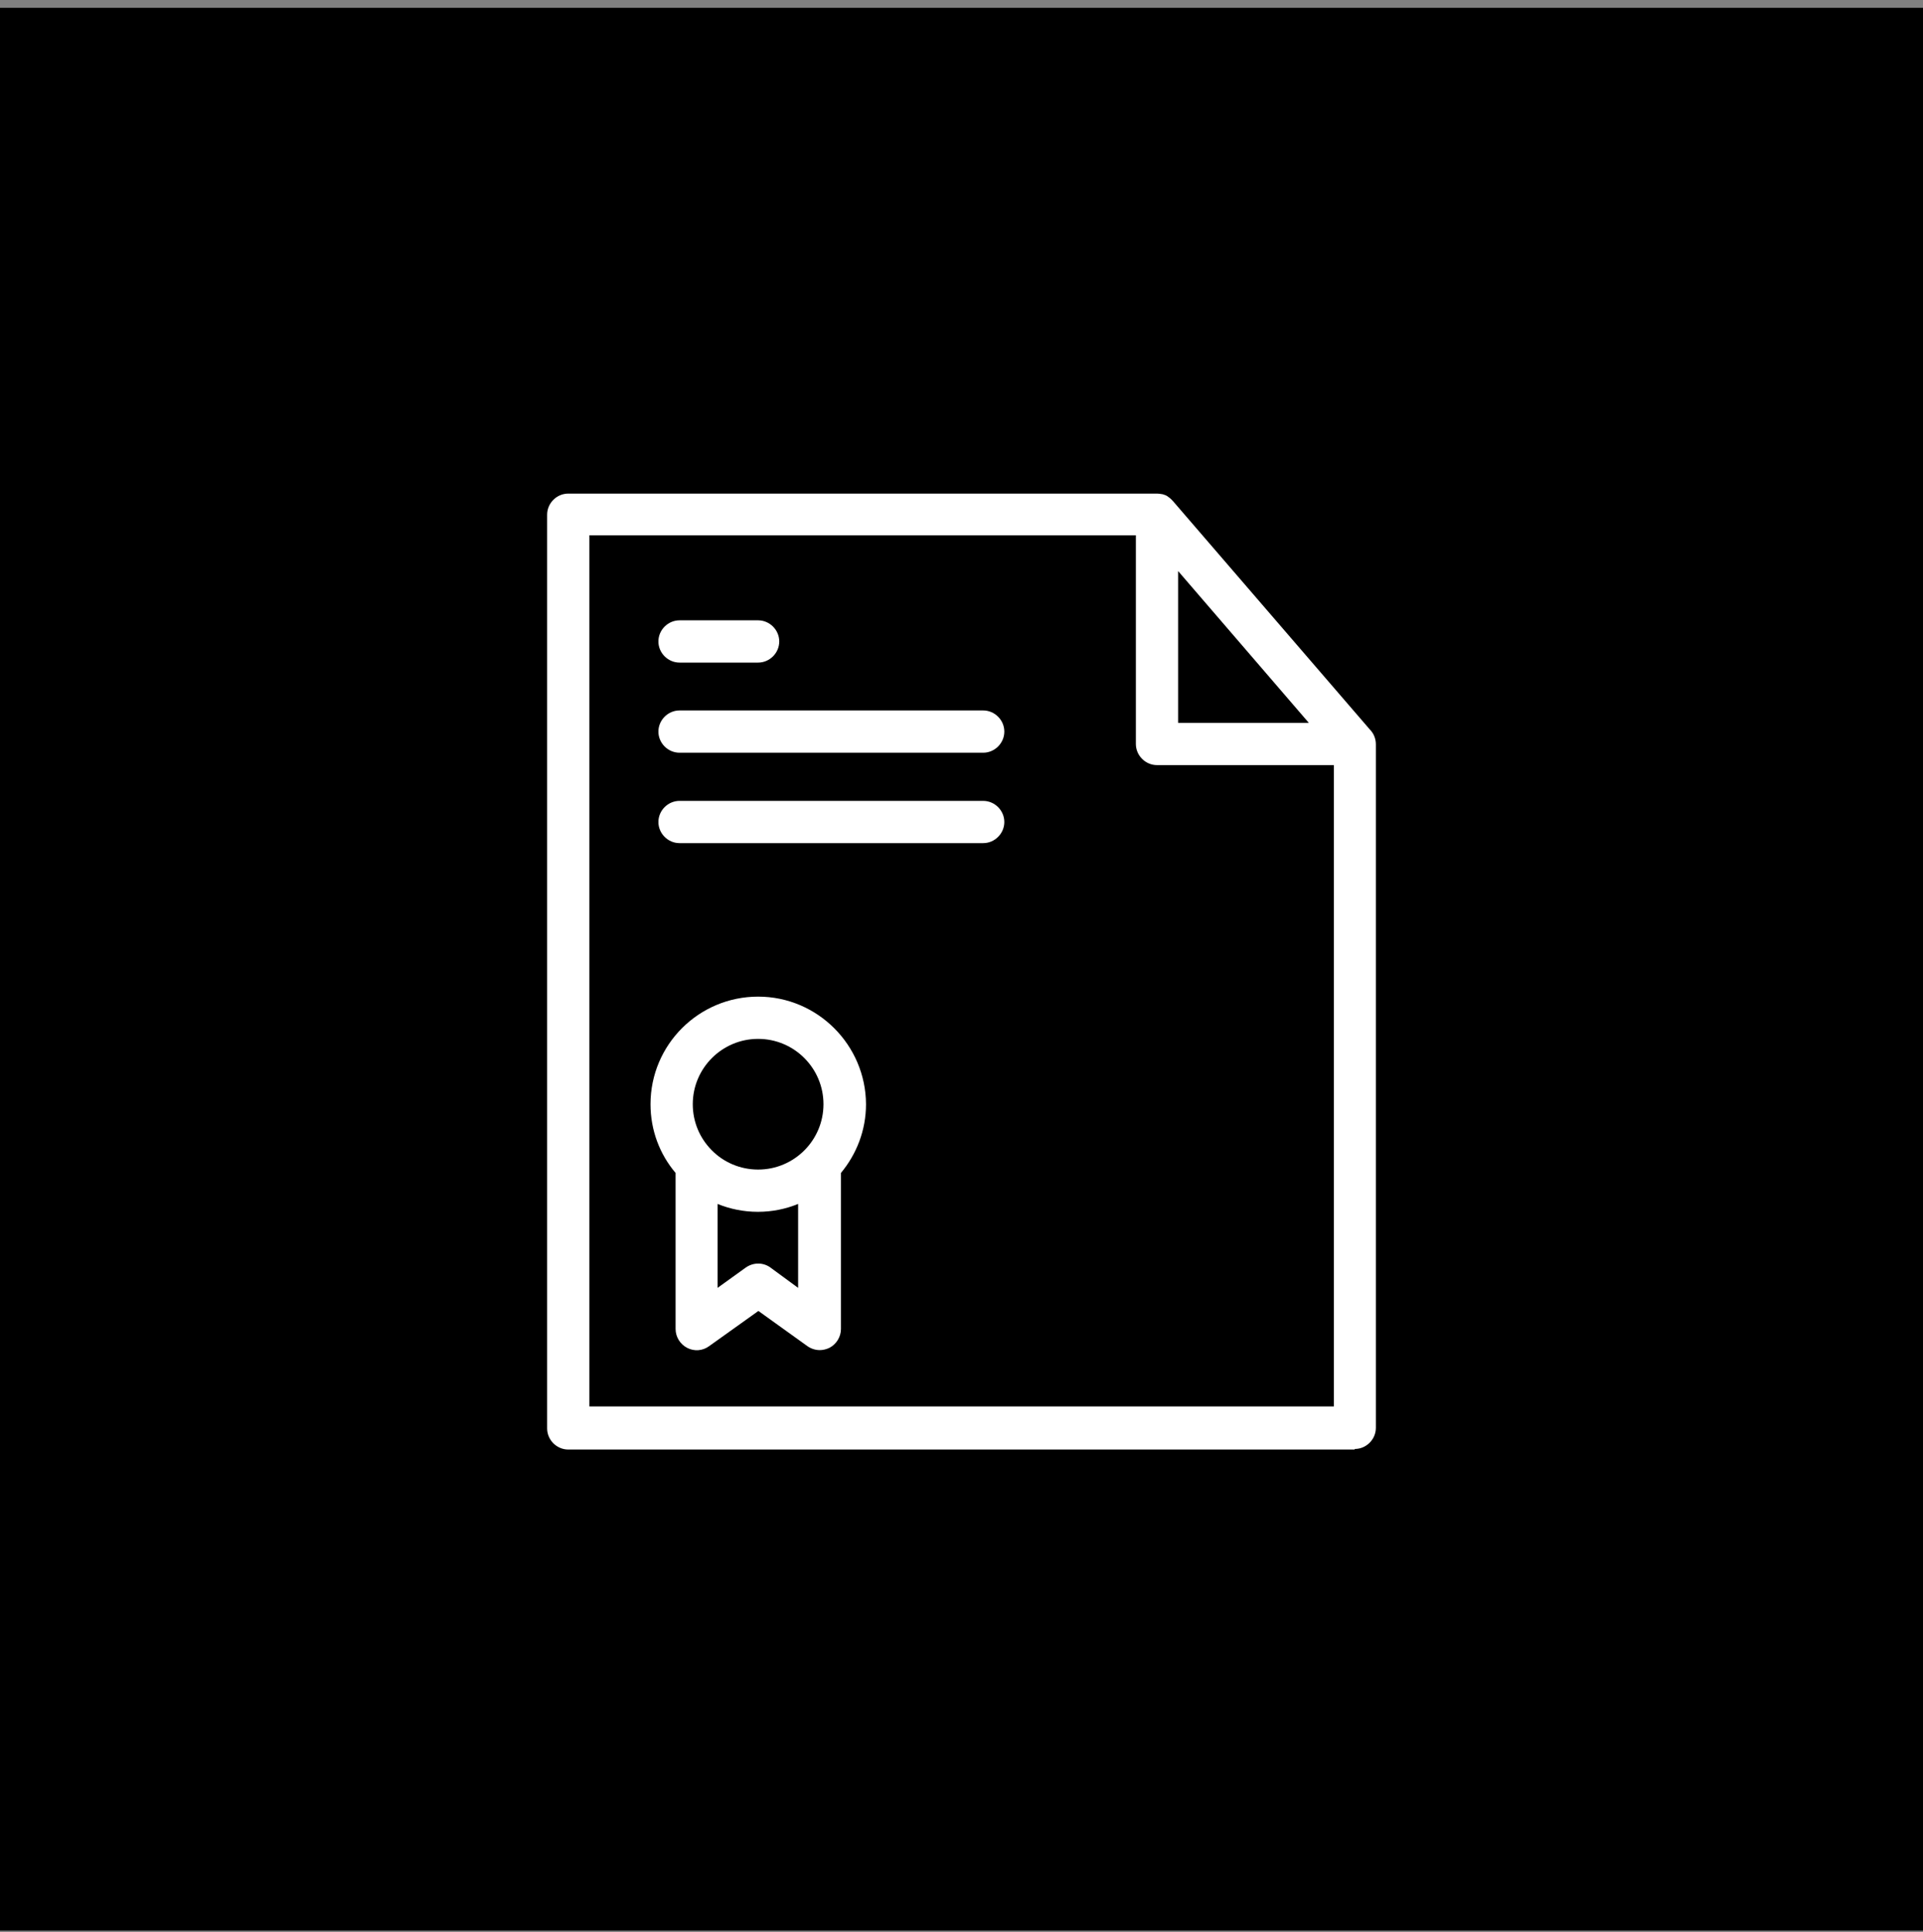 <svg width="200" height="201" viewBox="0 0 200 201" fill="none" xmlns="http://www.w3.org/2000/svg">
<rect x="0" y="0" width="200" height="201" fill="#808080" stroke="none"/>
<rect y="0.813" width="200" height="200" fill="black"/>
<path d="M140.898 150.717C142.1 150.717 143.096 149.721 143.096 148.52V77.533C143.096 77.504 143.096 77.445 143.096 77.416C143.096 76.83 142.861 76.273 142.48 75.893L122.002 52.133L121.973 52.103C121.973 52.103 121.973 52.103 121.943 52.074C121.885 51.986 121.797 51.928 121.738 51.869C121.738 51.869 121.738 51.869 121.709 51.84C121.621 51.781 121.562 51.723 121.475 51.664L121.445 51.635C121.27 51.518 121.094 51.459 120.889 51.4H120.859C120.684 51.371 120.508 51.342 120.332 51.342H59.102C57.9 51.342 56.904 52.338 56.904 53.539V148.578C56.904 149.779 57.9 150.775 59.102 150.775H140.898V150.717ZM122.529 59.398L136.123 75.189H122.529V59.398ZM61.299 55.678H118.135V77.387C118.135 78.588 119.131 79.584 120.332 79.584H138.73V146.293H61.299V55.678Z" fill="white"/>
<path d="M78.848 103.666C72.666 103.666 67.656 108.676 67.656 114.857C67.656 117.582 68.623 120.072 70.264 122.006V138.236C70.264 139.057 70.732 139.818 71.465 140.199C72.197 140.58 73.076 140.521 73.75 140.023L78.877 136.361L83.975 140.023C84.356 140.287 84.795 140.434 85.264 140.434C85.615 140.434 85.938 140.346 86.26 140.199C86.992 139.818 87.461 139.057 87.461 138.236V122.006C89.072 120.072 90.068 117.582 90.068 114.857C90.039 108.705 85.029 103.666 78.848 103.666ZM78.848 108.061C82.598 108.061 85.644 111.107 85.644 114.857C85.644 118.607 82.598 121.654 78.848 121.654C76.973 121.654 75.244 120.893 74.014 119.633C74.014 119.633 74.014 119.633 73.984 119.604C72.783 118.373 72.051 116.703 72.051 114.857C72.051 111.107 75.098 108.061 78.848 108.061ZM80.137 131.85C79.375 131.293 78.35 131.293 77.559 131.85L74.629 133.959V125.229C75.918 125.756 77.353 126.049 78.818 126.049C80.312 126.049 81.719 125.756 83.008 125.229V133.959L80.137 131.85Z" fill="white"/>
<path d="M70.674 68.92H78.848C80.049 68.92 81.045 67.924 81.045 66.723C81.045 65.522 80.049 64.525 78.848 64.525H70.674C69.473 64.525 68.477 65.522 68.477 66.723C68.477 67.924 69.473 68.92 70.674 68.92Z" fill="white"/>
<path d="M102.256 73.9H70.674C69.473 73.9 68.477 74.897 68.477 76.098C68.477 77.299 69.473 78.295 70.674 78.295H102.256C103.457 78.295 104.453 77.299 104.453 76.098C104.453 74.897 103.457 73.9 102.256 73.9Z" fill="white"/>
<path d="M102.256 83.305H70.674C69.473 83.305 68.477 84.301 68.477 85.502C68.477 86.703 69.473 87.699 70.674 87.699H102.256C103.457 87.699 104.453 86.703 104.453 85.502C104.453 84.301 103.457 83.305 102.256 83.305Z" fill="white"/>
</svg>
